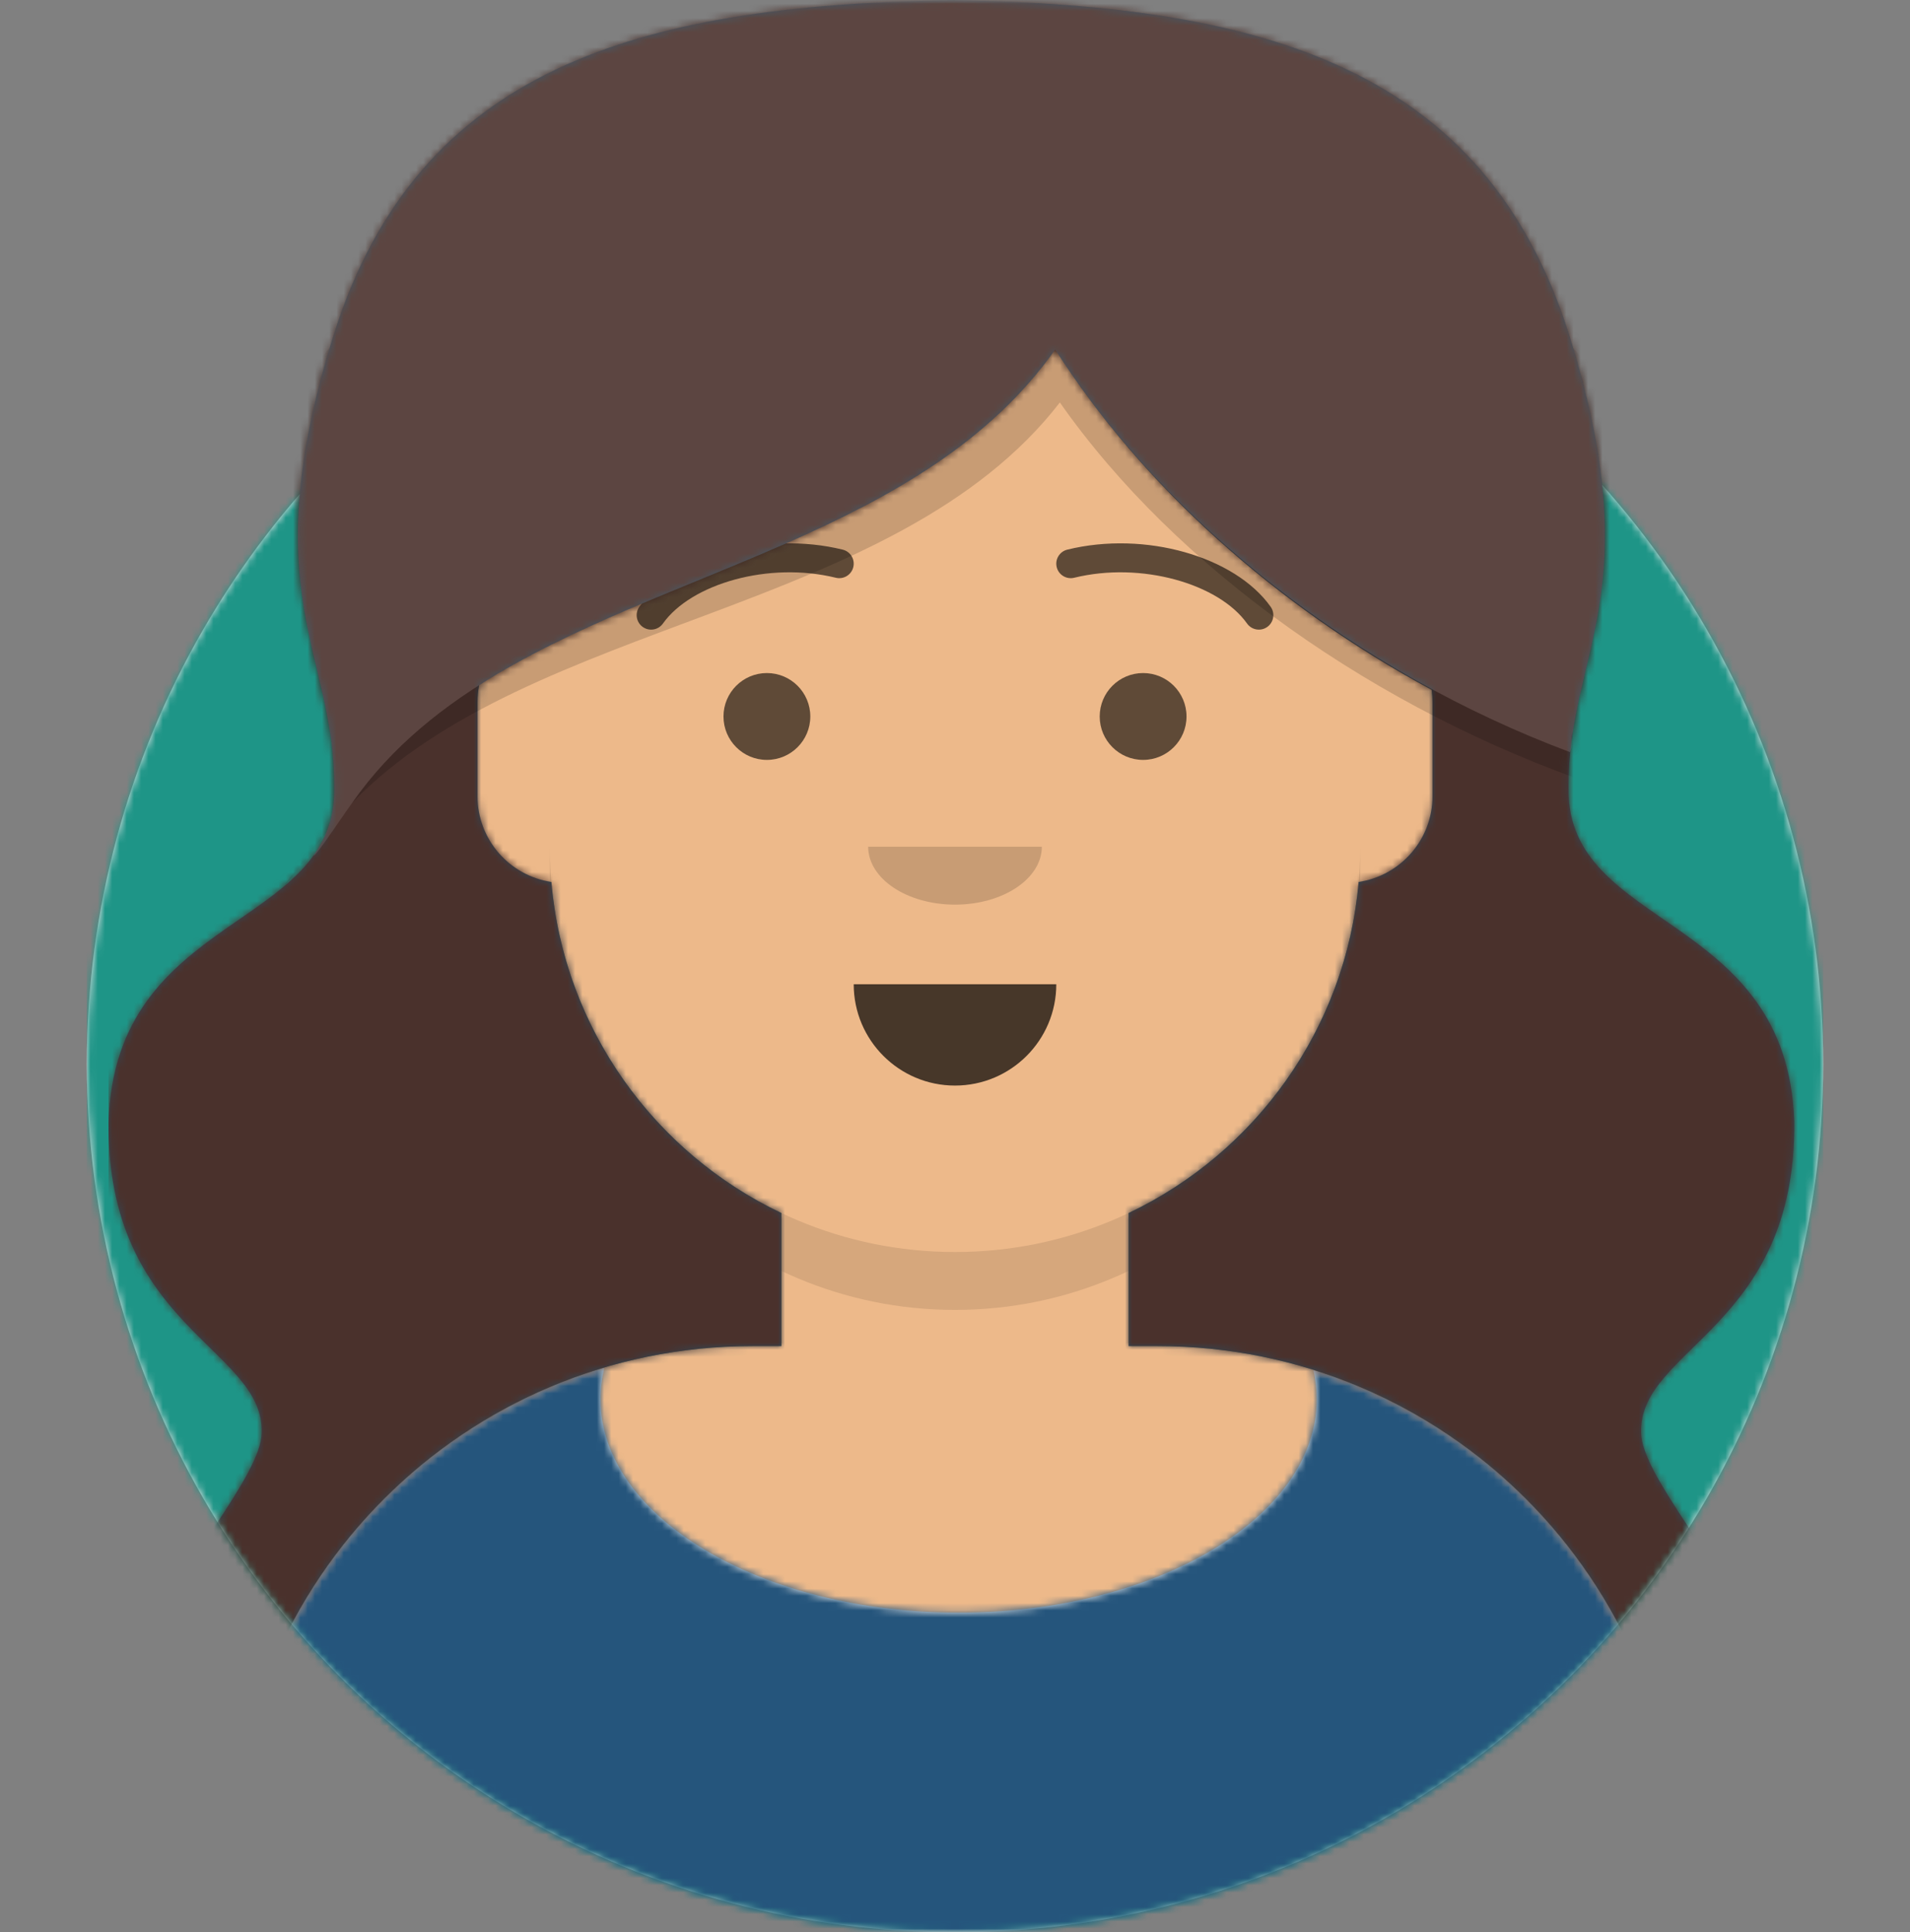 <?xml version="1.0" encoding="UTF-8"?>
<svg width="264px" height="267px" viewBox="0 0 264 267" version="1.1" xmlns="http://www.w3.org/2000/svg" xmlns:xlink="http://www.w3.org/1999/xlink">
    <rect x="0" y="0" width="264" height="267" fill="#808080" stroke="none"/>
    <title>Group 2</title>
    <defs>
        <rect id="path-1" x="2.84217094e-14" y="0" width="264" height="267"></rect>
        <rect id="path-3" x="2.84217094e-14" y="0" width="264" height="267"></rect>
        <circle id="path-5" cx="120" cy="120" r="120"></circle>
        <path d="M12,147 C12,213.274 65.726,267 132,267 C198.274,267 252,213.274 252,147 L264,147 L264,0 L0,0 L0,147 L12,147 Z" id="path-7"></path>
        <path d="M124,144.611 L124,163 L128,163 L128,163 C167.765,163 200,195.235 200,235 L200,244 L0,244 L0,235 C0,195.235 32.235,163 72,163 L72,163 L76,163 L76,144.611 C58.763,136.422 46.372,119.687 44.305,99.881 C38.48,99.058 34,94.052 34,88 L34,74 C34,68.054 38.325,63.118 44,62.166 L44,56 L44,56 C44,25.072 69.072,0 100,0 L100,0 L100,0 C130.928,0 156,25.072 156,56 L156,62.166 C161.675,63.118 166,68.054 166,74 L166,88 C166,94.052 161.52,99.058 155.695,99.881 C153.628,119.687 141.237,136.422 124,144.611 Z" id="path-9"></path>
        <path d="M124,144.611 L124,163 L128,163 L128,163 C167.765,163 200,195.235 200,235 L200,244 L0,244 L0,235 C0,195.235 32.235,163 72,163 L72,163 L76,163 L76,144.611 C58.763,136.422 46.372,119.687 44.305,99.881 C38.48,99.058 34,94.052 34,88 L34,74 C34,68.054 38.325,63.118 44,62.166 L44,56 L44,56 C44,25.072 69.072,0 100,0 L100,0 L100,0 C130.928,0 156,25.072 156,56 L156,62.166 C161.675,63.118 166,68.054 166,74 L166,88 C166,94.052 161.52,99.058 155.695,99.881 C153.628,119.687 141.237,136.422 124,144.611 Z" id="path-11"></path>
        <path d="M149.544,0.33 C178.784,9.488 200,36.792 200,69.052 L200,78 L0,78 L0,69.052 C0,36.397 21.739,8.82 51.534,0.002 C51.182,1.42 51,2.871 51,4.348 C51,20.629 73.162,33.828 100.5,33.828 C127.838,33.828 150,20.629 150,4.348 C150,2.985 149.845,1.644 149.544,0.33 Z" id="path-13"></path>
        <rect id="path-15" x="0" y="0" width="264" height="280"></rect>
        <path d="M222.385,182.806 C217.011,188.518 211.648,192.128 211.831,198 C212.148,209.889 255.439,245.051 217,267 L16.005,267 C-22.434,245.051 20.857,209.889 21.174,198 C21.357,192.128 15.994,188.518 10.62,182.806 C5.247,177.094 -0.137,169.28 0.003,155 C0.944,125.972 31.372,128.588 31.203,109 C31.372,89.999 19.814,82.161 31.203,46 C42.84,9.539 72.917,0.768 116.003,0.016 L116.003,0 C116.17,0 116.336,0.005 116.503,0.008 C116.669,0.005 116.836,0 117.003,0 L117.003,0.016 C160.089,0.768 190.166,9.539 201.803,46 C213.191,82.161 201.634,89.999 201.803,109 C201.634,128.588 232.061,125.972 233.003,155 C233.143,169.28 227.758,177.094 222.385,182.806 Z M182.884,95.325 C161.364,83.737 142.89,67.144 130.846,48.302 C112.764,73.924 76.53,78.535 51.224,94.68 C51.077,95.431 51,96.206 51,97 L51,110 C51,116.019 55.431,121.002 61.209,121.867 C62.952,142.115 75.469,159.283 93,167.611 L93,186 L89,186 L89,186 C49.235,186 17,218.235 17,258 L17,267 L217,267 L217,258 C217,218.235 184.765,186 145,186 L141,186 L141,167.611 C158.531,159.283 171.048,142.115 172.791,121.867 C178.569,121.002 183,116.019 183,110 L183,97 C183,96.432 182.96,95.872 182.884,95.325 Z" id="path-17"></path>
        <path d="M222.385,182.806 C217.011,188.518 211.648,192.128 211.831,198 C212.148,209.889 255.439,245.051 217,267 L16.005,267 C-22.434,245.051 20.857,209.889 21.174,198 C21.357,192.128 15.994,188.518 10.62,182.806 C5.247,177.094 -0.137,169.28 0.003,155 C0.944,125.972 31.372,128.588 31.203,109 C31.372,89.999 19.814,82.161 31.203,46 C42.84,9.539 72.917,0.768 116.003,0.016 L116.003,0 C116.17,0 116.336,0.005 116.503,0.008 C116.669,0.005 116.836,0 117.003,0 L117.003,0.016 C160.089,0.768 190.166,9.539 201.803,46 C213.191,82.161 201.634,89.999 201.803,109 C201.634,128.588 232.061,125.972 233.003,155 C233.143,169.28 227.758,177.094 222.385,182.806 Z M93,186 L89,186 L89,186 C49.235,186 17,218.235 17,258 L17,267 L217,267 L217,258 C217,218.235 184.765,186 145,186 L141,186 L141,140 L93,140 L93,186 Z" id="path-19"></path>
    </defs>
    <g id="Page-1" stroke="none" stroke-width="1" fill="none" fill-rule="evenodd">
        <g id="Group-2">
            <mask id="mask-2" fill="white">
                <use xlink:href="#path-1"></use>
            </mask>
            <g id="path-1"></g>
            <g id="Circle-Background" mask="url(#mask-2)">
                <g transform="translate(12, 27)" id="path-1">
                    <circle id="Oval" fill="#E6E6E6" fill-rule="nonzero" cx="120" cy="120" r="120"></circle>
                </g>
            </g>
            <mask id="mask-4" fill="white">
                <use xlink:href="#path-3"></use>
            </mask>
            <g id="path-1"></g>
            <g id="Color/Palette/Blue-01-Clipped" mask="url(#mask-4)">
                <g transform="translate(12, 27)" id="Color/Palette/Blue-01-Clipped">
                    <mask id="mask-6" fill="white">
                        <use xlink:href="#path-5"></use>
                    </mask>
                    <g id="path-3"></g>
                    <g id="Color/Palette/Blue-01" mask="url(#mask-6)" fill="#1E9587" fill-rule="nonzero">
                        <rect id="🖍Color" x="0" y="0" width="240" height="240"></rect>
                    </g>
                </g>
            </g>
            <mask id="mask-8" fill="white">
                <use xlink:href="#path-7"></use>
            </mask>
            <g id="path-5"></g>
            <g id="Avataaar" mask="url(#mask-8)">
                <g transform="translate(0, -13)" id="Group">
                    <g id="Body" transform="translate(32, 36)">
                        <g id="path-5-link" fill="#D0C6AC" fill-rule="nonzero">
                            <path d="M124,144.611 L124,163 L128,163 L128,163 C167.765,163 200,195.235 200,235 L200,244 L0,244 L0,235 C0,195.235 32.235,163 72,163 L72,163 L76,163 L76,144.611 C58.763,136.422 46.372,119.687 44.305,99.881 C38.48,99.058 34,94.052 34,88 L34,74 C34,68.054 38.325,63.118 44,62.166 L44,56 L44,56 C44,25.072 69.072,0 100,0 L100,0 L100,0 C130.928,0 156,25.072 156,56 L156,62.166 C161.675,63.118 166,68.054 166,74 L166,88 C166,94.052 161.52,99.058 155.695,99.881 C153.628,119.687 141.237,136.422 124,144.611 Z" id="path-5"></path>
                        </g>
                        <g id="Skin/👶🏽-03-Brown-Clipped">
                            <mask id="mask-10" fill="white">
                                <use xlink:href="#path-9"></use>
                            </mask>
                            <g id="path-7"></g>
                            <g id="Skin/👶🏽-03-Brown" mask="url(#mask-10)">
                                <g transform="translate(-32, 0)" id="Color">
                                    <rect id="Rectangle" fill="#EDB98A" fill-rule="nonzero" x="0" y="0" width="264" height="244"></rect>
                                </g>
                            </g>
                        </g>
                        <g id="Neck-Shadow-Clipped">
                            <mask id="mask-12" fill="white">
                                <use xlink:href="#path-11"></use>
                            </mask>
                            <g id="path-9"></g>
                            <path d="M156,79 L156,102 C156,132.928 130.928,158 100,158 C69.072,158 44,132.928 44,102 L44,79 L44,94 C44,124.928 69.072,150 100,150 C130.928,150 156,124.928 156,94 L156,79 Z" id="Neck-Shadow" fill-opacity="0.1" fill="#000000" fill-rule="nonzero" mask="url(#mask-12)"></path>
                        </g>
                    </g>
                    <g id="Clothing/Shirt-Scoop-Neck" transform="translate(32, 202)">
                        <g id="Clothes" fill="#E6E6E6" fill-rule="nonzero">
                            <path d="M149.544,0.33 C178.784,9.488 200,36.792 200,69.052 L200,78 L0,78 L0,69.052 C0,36.397 21.739,8.82 51.534,0.002 C51.182,1.42 51,2.871 51,4.348 C51,20.629 73.162,33.828 100.5,33.828 C127.838,33.828 150,20.629 150,4.348 C150,2.985 149.845,1.644 149.544,0.33 Z" id="react-path-146"></path>
                        </g>
                        <g id="Color/Palette/Gray-01-Clipped">
                            <mask id="mask-14" fill="white">
                                <use xlink:href="#path-13"></use>
                            </mask>
                            <g id="path-11"></g>
                            <g id="Color/Palette/Gray-01" mask="url(#mask-14)">
                                <g transform="translate(-32, -32)" id="🖍Color">
                                    <rect id="Rectangle" fill="#25557C" fill-rule="nonzero" x="0" y="0" width="264" height="110"></rect>
                                </g>
                            </g>
                        </g>
                    </g>
                    <g id="Face" transform="translate(88, 88)" fill="#000000" fill-rule="nonzero">
                        <g id="Mouth/Default" transform="translate(30, 61)" fill-opacity="0.7">
                            <path d="M0,0 C0,7.732 6.268,14 14,14 L14,14 C21.732,14 28,7.732 28,0" id="Mouth"></path>
                        </g>
                        <g id="Nose/Default" transform="translate(32, 42)" fill-opacity="0.16">
                            <path d="M0,0 C0,4.418 5.373,8 12,8 L12,8 C18.627,8 24,4.418 24,0" id="Nose"></path>
                        </g>
                        <g id="Eyes/Default-😀" transform="translate(12, 18)" fill-opacity="0.6">
                            <circle id="Eye" cx="6" cy="6" r="6"></circle>
                            <circle id="Eye" cx="58" cy="6" r="6"></circle>
                        </g>
                        <g id="Eyebrow/Outline/Default" fill-opacity="0.6">
                            <g id="I-Browse">
                                <path d="M3.63,11.159 C7.545,5.65 18.278,2.561 27.523,4.831 C28.596,5.095 29.679,4.439 29.942,3.366 C30.206,2.293 29.55,1.21 28.477,0.947 C17.74,-1.69 5.312,1.887 0.37,8.841 C-0.27,9.742 -0.059,10.99 0.841,11.63 C1.742,12.27 2.99,12.059 3.63,11.159 Z" id="Eyebrow"></path>
                                <path d="M61.63,11.159 C65.545,5.65 76.278,2.561 85.523,4.831 C86.596,5.095 87.679,4.439 87.942,3.366 C88.206,2.293 87.55,1.21 86.477,0.947 C75.74,-1.69 63.312,1.887 58.37,8.841 C57.73,9.742 57.941,10.99 58.841,11.63 C59.742,12.27 60.99,12.059 61.63,11.159 Z" id="Eyebrow" transform="translate(73, 6.039) scale(-1, 1) translate(-73, -6.039) "></path>
                            </g>
                        </g>
                    </g>
                    <g id="Top/Long-Hair/Big-Hair-Clipped">
                        <mask id="mask-16" fill="white">
                            <use xlink:href="#path-15"></use>
                        </mask>
                        <g id="path-13"></g>
                        <g id="Top/Long-Hair/Big-Hair" mask="url(#mask-16)">
                            <g transform="translate(15, 13)" id="Group">
                                <g id="Hair">
                                    <g id="react-path-106-link" fill="#314756" fill-rule="nonzero">
                                        <path d="M222.385,182.806 C217.011,188.518 211.648,192.128 211.831,198 C212.148,209.889 255.439,245.051 217,267 L16.005,267 C-22.434,245.051 20.857,209.889 21.174,198 C21.357,192.128 15.994,188.518 10.62,182.806 C5.247,177.094 -0.137,169.28 0.003,155 C0.944,125.972 31.372,128.588 31.203,109 C31.372,89.999 19.814,82.161 31.203,46 C42.84,9.539 72.917,0.768 116.003,0.016 L116.003,0 C116.17,0 116.336,0.005 116.503,0.008 C116.669,0.005 116.836,0 117.003,0 L117.003,0.016 C160.089,0.768 190.166,9.539 201.803,46 C213.191,82.161 201.634,89.999 201.803,109 C201.634,128.588 232.061,125.972 233.003,155 C233.143,169.28 227.758,177.094 222.385,182.806 Z M182.884,95.325 C161.364,83.737 142.89,67.144 130.846,48.302 C112.764,73.924 76.53,78.535 51.224,94.68 C51.077,95.431 51,96.206 51,97 L51,110 C51,116.019 55.431,121.002 61.209,121.867 C62.952,142.115 75.469,159.283 93,167.611 L93,186 L89,186 L89,186 C49.235,186 17,218.235 17,258 L17,267 L217,267 L217,258 C217,218.235 184.765,186 145,186 L141,186 L141,167.611 C158.531,159.283 171.048,142.115 172.791,121.867 C178.569,121.002 183,116.019 183,110 L183,97 C183,96.432 182.96,95.872 182.884,95.325 Z" id="react-path-106"></path>
                                    </g>
                                    <g id="Skin/👶🏽-03-Brown-Clipped">
                                        <mask id="mask-18" fill="white">
                                            <use xlink:href="#path-17"></use>
                                        </mask>
                                        <g id="path-15"></g>
                                        <g id="Skin/👶🏽-03-Brown" mask="url(#mask-18)" fill="#4A312C" fill-rule="nonzero">
                                            <g id="Color">
                                                <rect id="Rectangle" x="0" y="0" width="264" height="280"></rect>
                                            </g>
                                        </g>
                                    </g>
                                </g>
                                <g id="Shadow-Mask-Clipped">
                                    <mask id="mask-20" fill="white">
                                        <use xlink:href="#path-19"></use>
                                    </mask>
                                    <g id="path-17"></g>
                                    <path d="M30.099,115.057 C27.725,118.083 24.53,122.528 24.362,122.194 C26.235,119.811 27.375,117.012 27.341,113.436 C27.518,95.335 15.437,87.867 27.341,53.419 C28.01,51.509 29.107,49.704 30.586,48.005 C20.243,82.459 31.369,90.356 31.203,109 C31.222,111.295 30.822,113.285 30.099,115.057 Z M202.419,48.005 C203.898,49.704 204.996,51.509 205.664,53.419 C215.822,82.813 208.516,92.563 206.264,106.036 C205.964,106.841 206.195,107.79 205.88,108.603 C175.207,98.145 147.59,78.56 131.495,55.612 C108.711,85.036 58.354,85.373 33.674,110.936 C34.061,110.392 34.428,109.885 34.758,109.446 C57.294,79.527 108.247,80.324 130.846,48.302 C146.244,72.39 172.664,92.95 202.009,103.927 C202.31,103.073 202.09,102.077 202.376,101.233 C204.484,87.4 211.215,77.307 202.419,48.005 Z" id="Shadow-Mask" fill-opacity="0.16" fill="#000000" fill-rule="nonzero" mask="url(#mask-20)"></path>
                                </g>
                                <path d="M34.758,109.446 C57.294,79.527 108.247,80.324 130.846,48.302 C146.244,72.39 172.664,92.95 202.009,103.927 C202.31,103.073 202.09,102.077 202.376,101.233 C204.531,87.089 211.52,76.855 201.803,46 C190.166,9.539 160.089,0.768 117.003,0.016 C116.336,0.005 116.17,0.002 116.003,0 C72.917,0.768 42.84,9.539 31.203,46 C19.814,82.161 31.372,89.999 31.203,109 C31.235,112.753 30.144,115.691 28.353,118.193 C28.536,118.595 32.506,112.437 34.758,109.446 Z" id="Light" fill-opacity="0.1" fill="#FFFFFF" fill-rule="nonzero"></path>
                            </g>
                        </g>
                    </g>
                </g>
            </g>
        </g>
    </g>
</svg>
